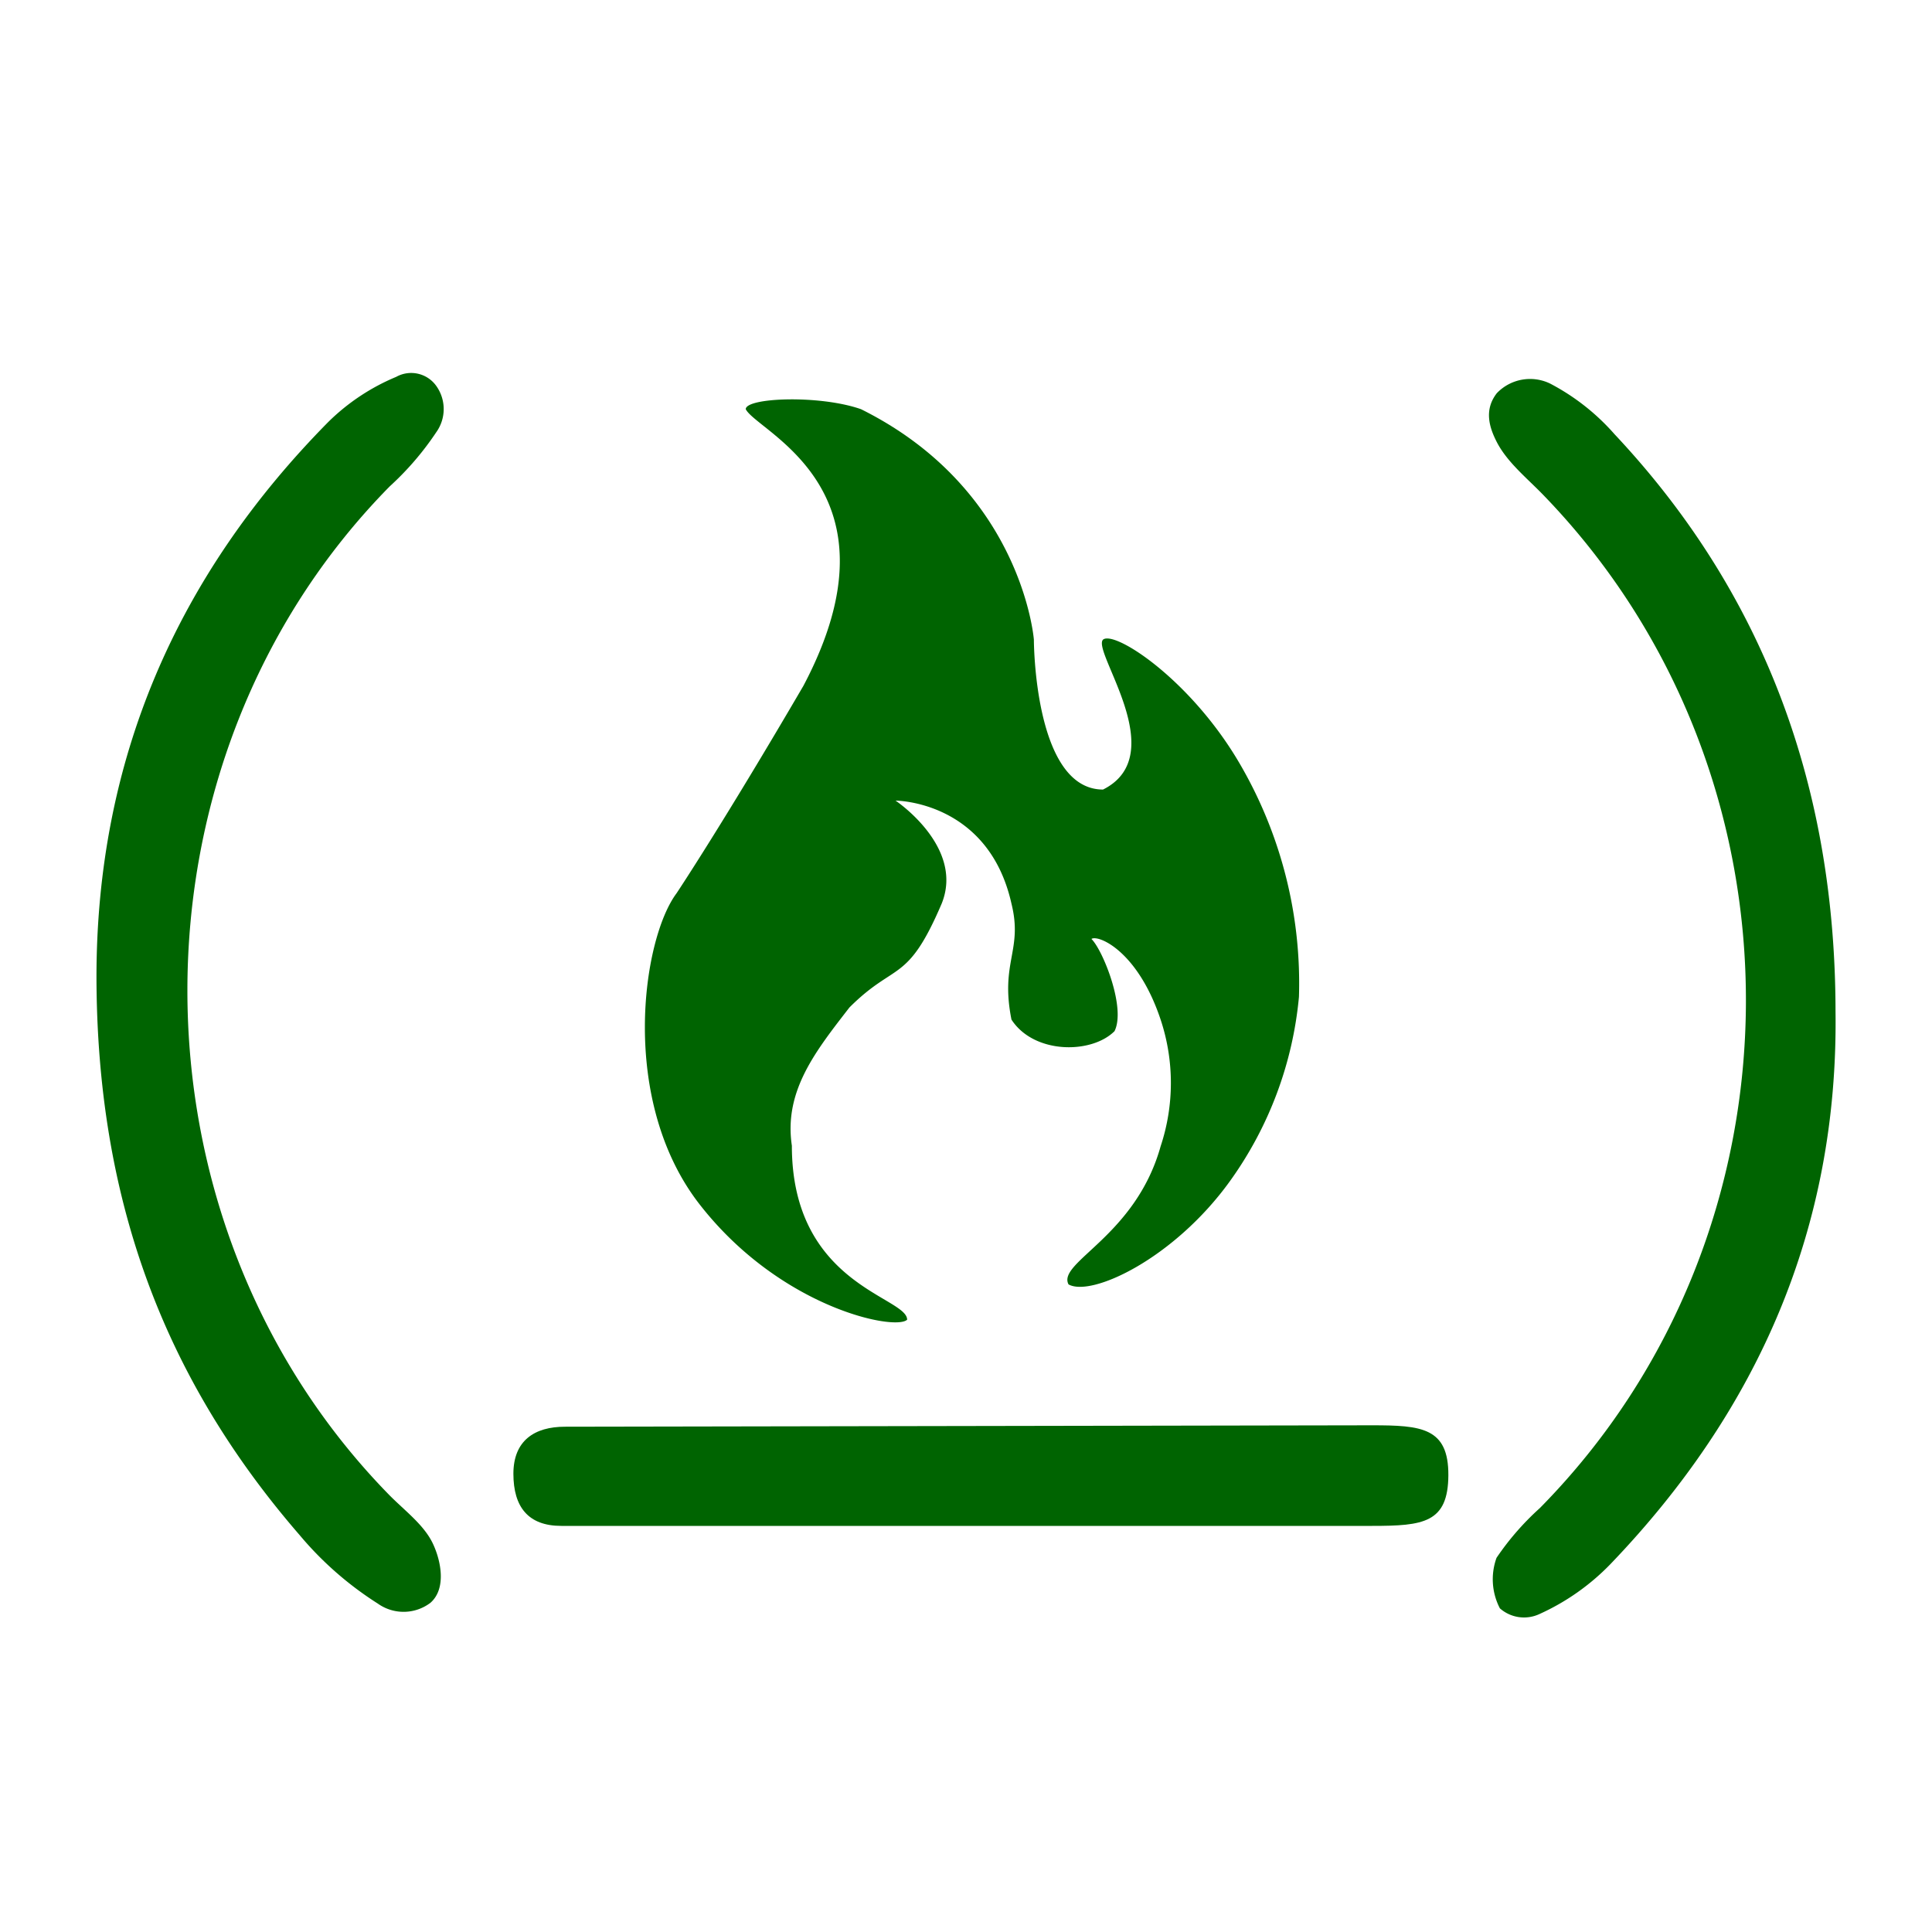 <svg id="Layer_1" data-name="Layer 1" xmlns="http://www.w3.org/2000/svg" viewBox="0 0 150 150"><defs><style>.cls-1{fill:#006401;}</style></defs><title>FreeCodeCamp</title><g id="FreeCodeCamp"><path id="fire" class="cls-1" d="M70.43,102.46c-.9.89-9.84-.9-16.11-8.95s-4.47-20.58-1.79-24.16c0,0,3.58-5.37,9.85-16.11C70.43,38,58.8,33.56,57.9,31.77c0-.9,5.73-1.13,8.95,0C79.38,38,80.27,49.66,80.27,49.66s0,11.64,5.37,11.64c5.37-2.69-.9-10.74,0-11.64.92-.74,6.94,3.19,10.74,9.85a33.81,33.81,0,0,1,4.47,17.89,29.08,29.08,0,0,1-5.37,14.32c-4.33,6-10.74,9-12.52,8C82.06,98,88.16,96,90.11,89a15.59,15.59,0,0,0,0-9.84c-1.79-5.37-4.87-6.61-5.37-6.26.9.89,2.69,5.37,1.79,7.16-1.79,1.79-6.26,1.79-8-.9-.89-4.47.9-5.37,0-9-1.79-8-9-8-9-8s5.37,3.58,3.58,8c-2.68,6.27-3.58,4.48-7.16,8.06-2.65,3.42-5.1,6.5-4.47,10.73C61.48,99.77,70.43,100.67,70.43,102.46Z"/><g id="brackets"><path class="cls-1" d="M7.49,75.88c0-16.88,6.21-31.18,18-43.12a16.57,16.57,0,0,1,5.27-3.5,2.39,2.39,0,0,1,3.11.7,3.09,3.09,0,0,1,0,3.6,22.75,22.75,0,0,1-3.61,4.2C9.34,59,9.3,94.7,30.22,116.07c1.2,1.22,2.71,2.32,3.4,3.8.61,1.3,1.06,3.46-.2,4.57a3.45,3.45,0,0,1-4.09.06,26.27,26.27,0,0,1-6.07-5.32C12.54,106.81,7.53,92.87,7.49,75.88Z"/><path class="cls-1" d="M142.51,78.57c.21,16.74-6,30.91-17.47,42.86a17.94,17.94,0,0,1-5.53,3.89,2.83,2.83,0,0,1-3.06-.45,4.89,4.89,0,0,1-.26-3.92,21.11,21.11,0,0,1,3.36-3.86c21.21-21.49,21.36-56.84.31-78.62-1.28-1.33-2.83-2.56-3.65-4.15-.59-1.15-1-2.5,0-3.79a3.57,3.57,0,0,1,4.14-.75,17.33,17.33,0,0,1,5,3.93C137.17,46.29,142.5,61.42,142.51,78.57Z"/></g><path id="underline" class="cls-1" d="M106.54,110.66c3.82,0,5.93.18,5.91,3.88s-1.94,3.93-5.91,3.93q-30.63,0-61.24,0c-.58,0-1.15,0-1.72,0-2.57,0-3.72-1.47-3.72-4.05s1.65-3.65,4-3.65Z"/></g></svg>
